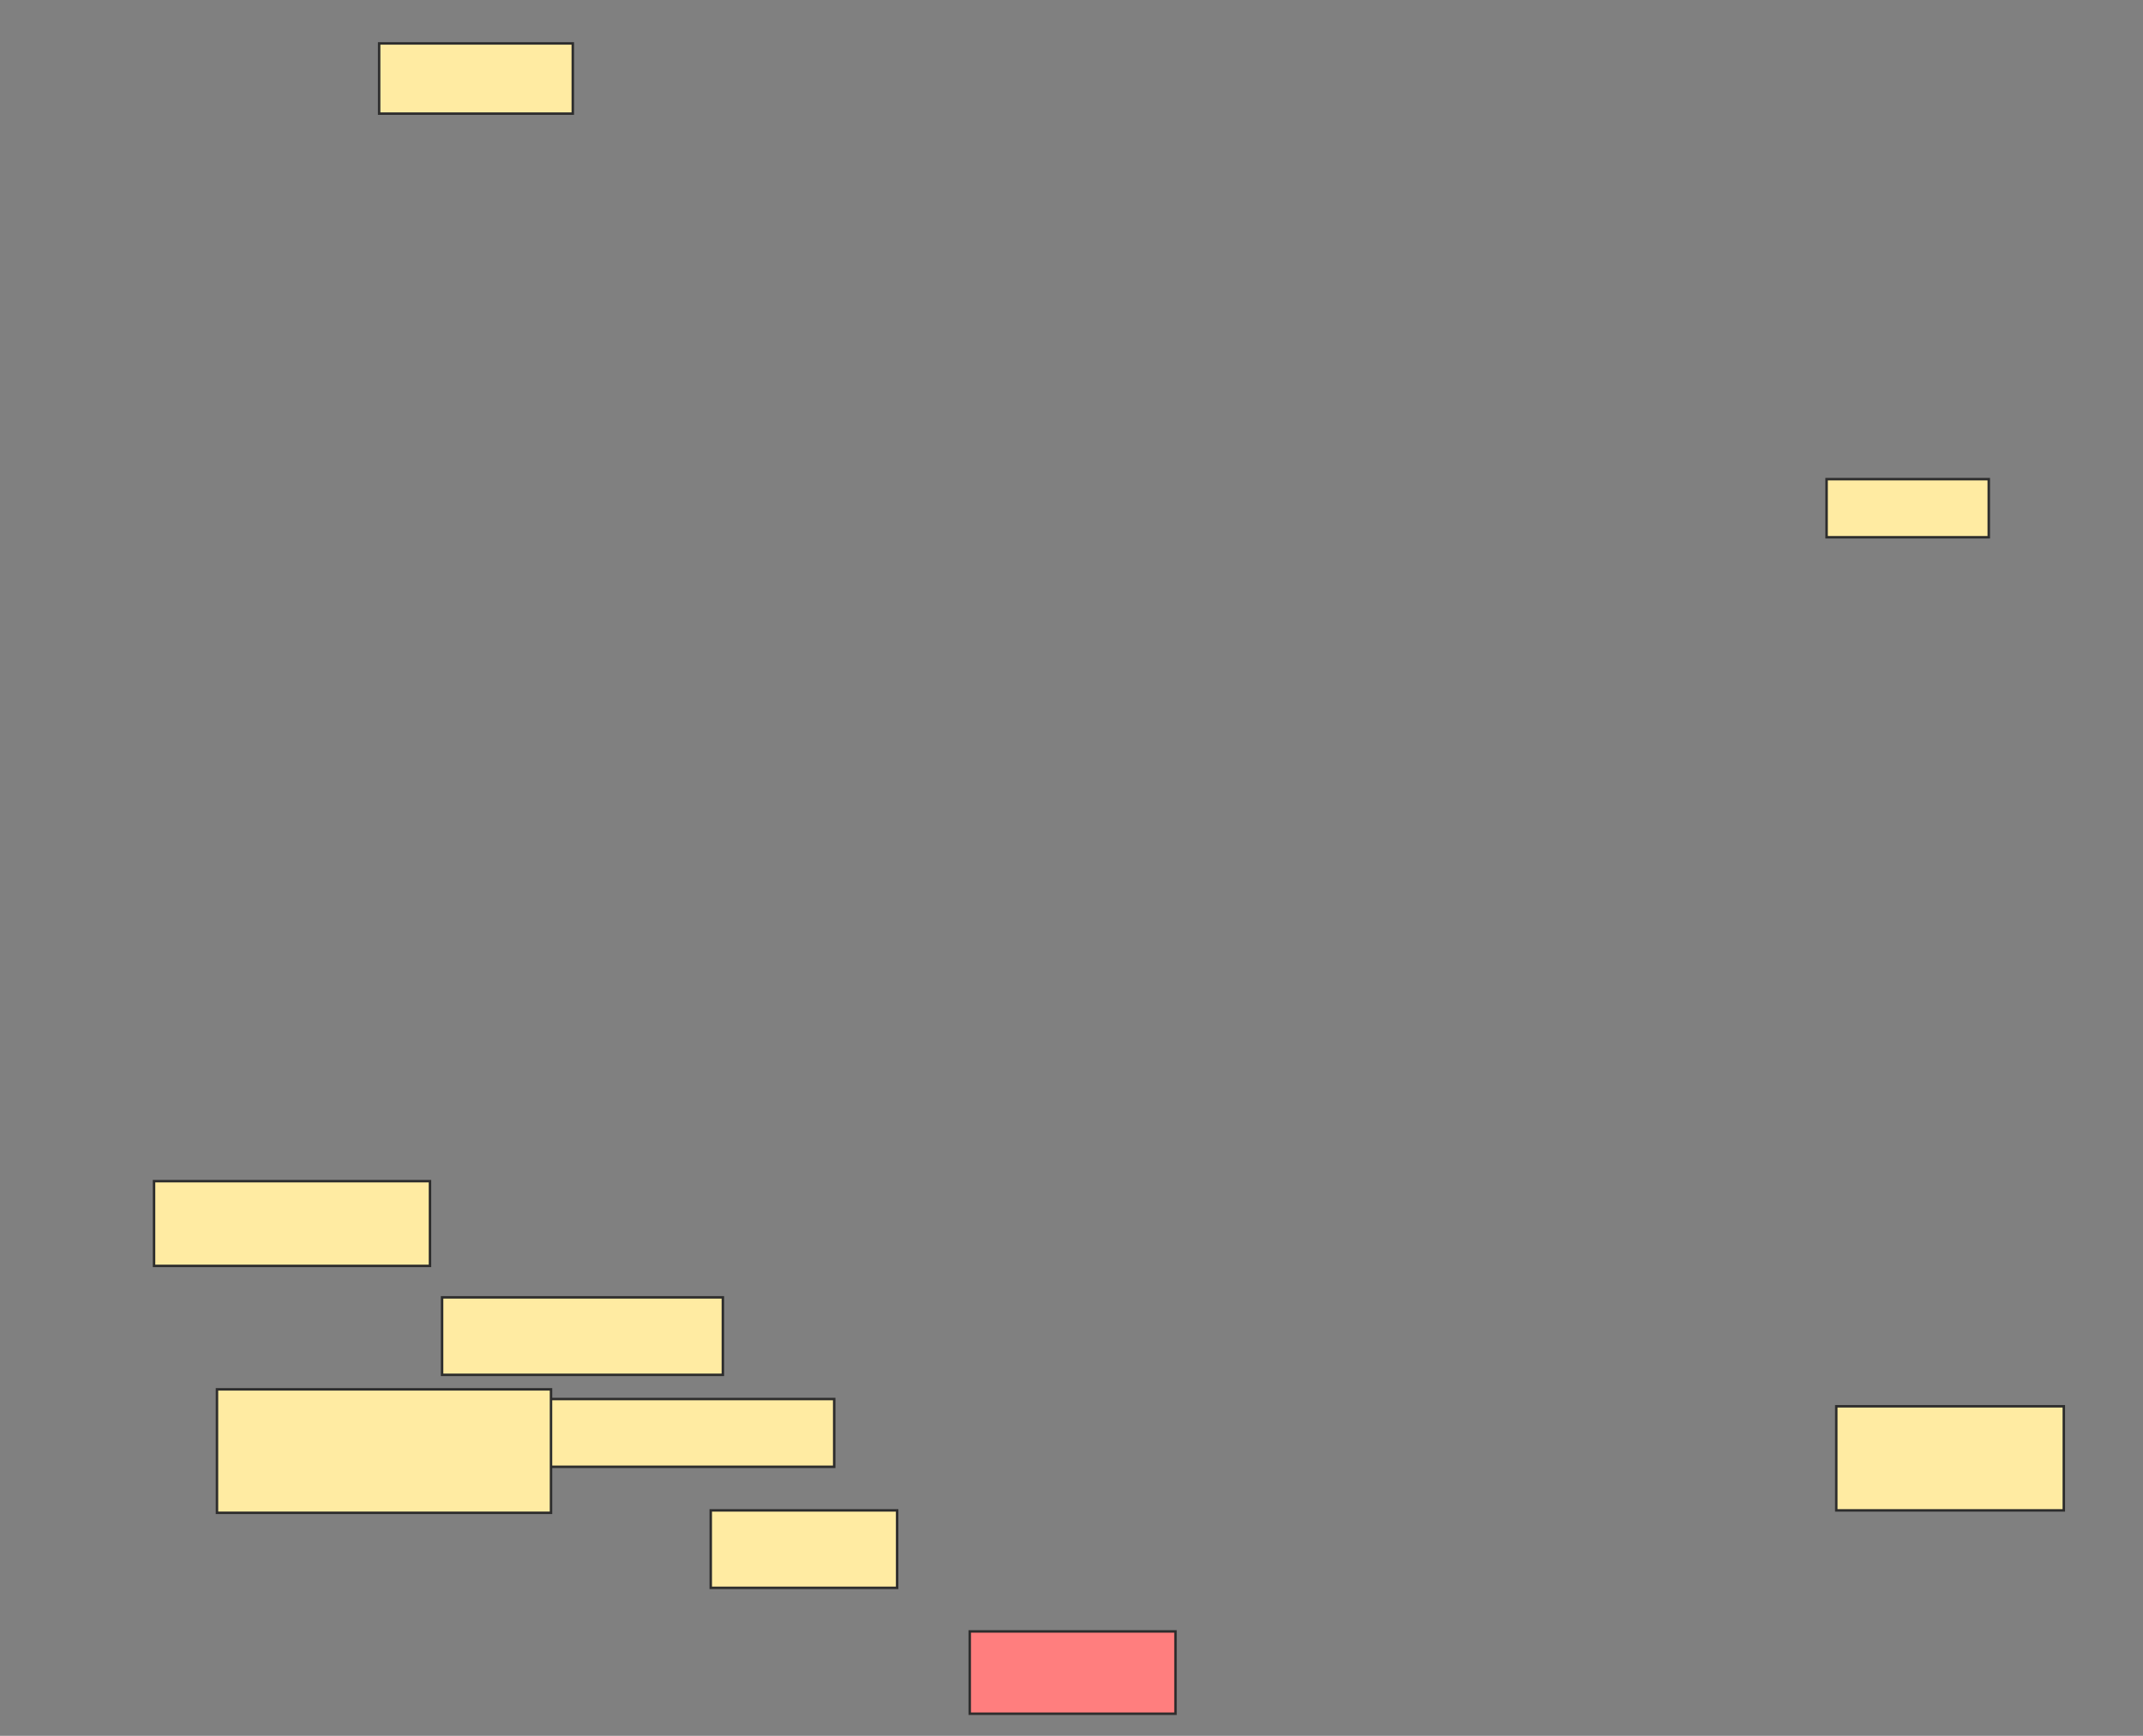 <svg xmlns="http://www.w3.org/2000/svg" width="868" height="703">
 <rect width="100%" height="100%" fill="#808080" stroke="none"/>
 <!-- Created with Image Occlusion Enhanced -->
 <g>
  <title>Labels</title>
 </g>
 <g>
  <title>Masks</title>
  <rect id="269eace9928846678dabbd1ee792a15b-ao-1" height="28.431" width="78.431" y="17.588" x="153.569" stroke="#2D2D2D" fill="#FFEBA2"/>
  <rect id="269eace9928846678dabbd1ee792a15b-ao-2" height="23.529" width="65.686" y="194.059" x="739.843" stroke="#2D2D2D" fill="#FFEBA2"/>
  <rect id="269eace9928846678dabbd1ee792a15b-ao-3" height="42.157" width="92.157" y="569.549" x="743.765" stroke="#2D2D2D" fill="#FFEBA2"/>
  <rect id="269eace9928846678dabbd1ee792a15b-ao-4" height="33.333" width="83.333" y="660.726" x="392.784" stroke="#2D2D2D" fill="#FF7E7E" class="qshape"/>
  <rect id="269eace9928846678dabbd1ee792a15b-ao-5" height="31.373" width="75.49" y="611.706" x="287.882" stroke="#2D2D2D" fill="#FFEBA2"/>
  <rect id="269eace9928846678dabbd1ee792a15b-ao-6" height="27.451" width="118.627" y="566.608" x="219.255" stroke="#2D2D2D" fill="#FFEBA2"/>
  <rect id="269eace9928846678dabbd1ee792a15b-ao-7" height="31.373" width="113.725" y="525.431" x="179.059" stroke="#2D2D2D" fill="#FFEBA2"/>
  <rect id="269eace9928846678dabbd1ee792a15b-ao-8" height="50" width="135.294" y="562.686" x="87.882" stroke="#2D2D2D" fill="#FFEBA2"/>
  <rect id="269eace9928846678dabbd1ee792a15b-ao-9" height="34.314" width="111.765" y="478.373" x="62.392" stroke="#2D2D2D" fill="#FFEBA2"/>
 </g>
</svg>